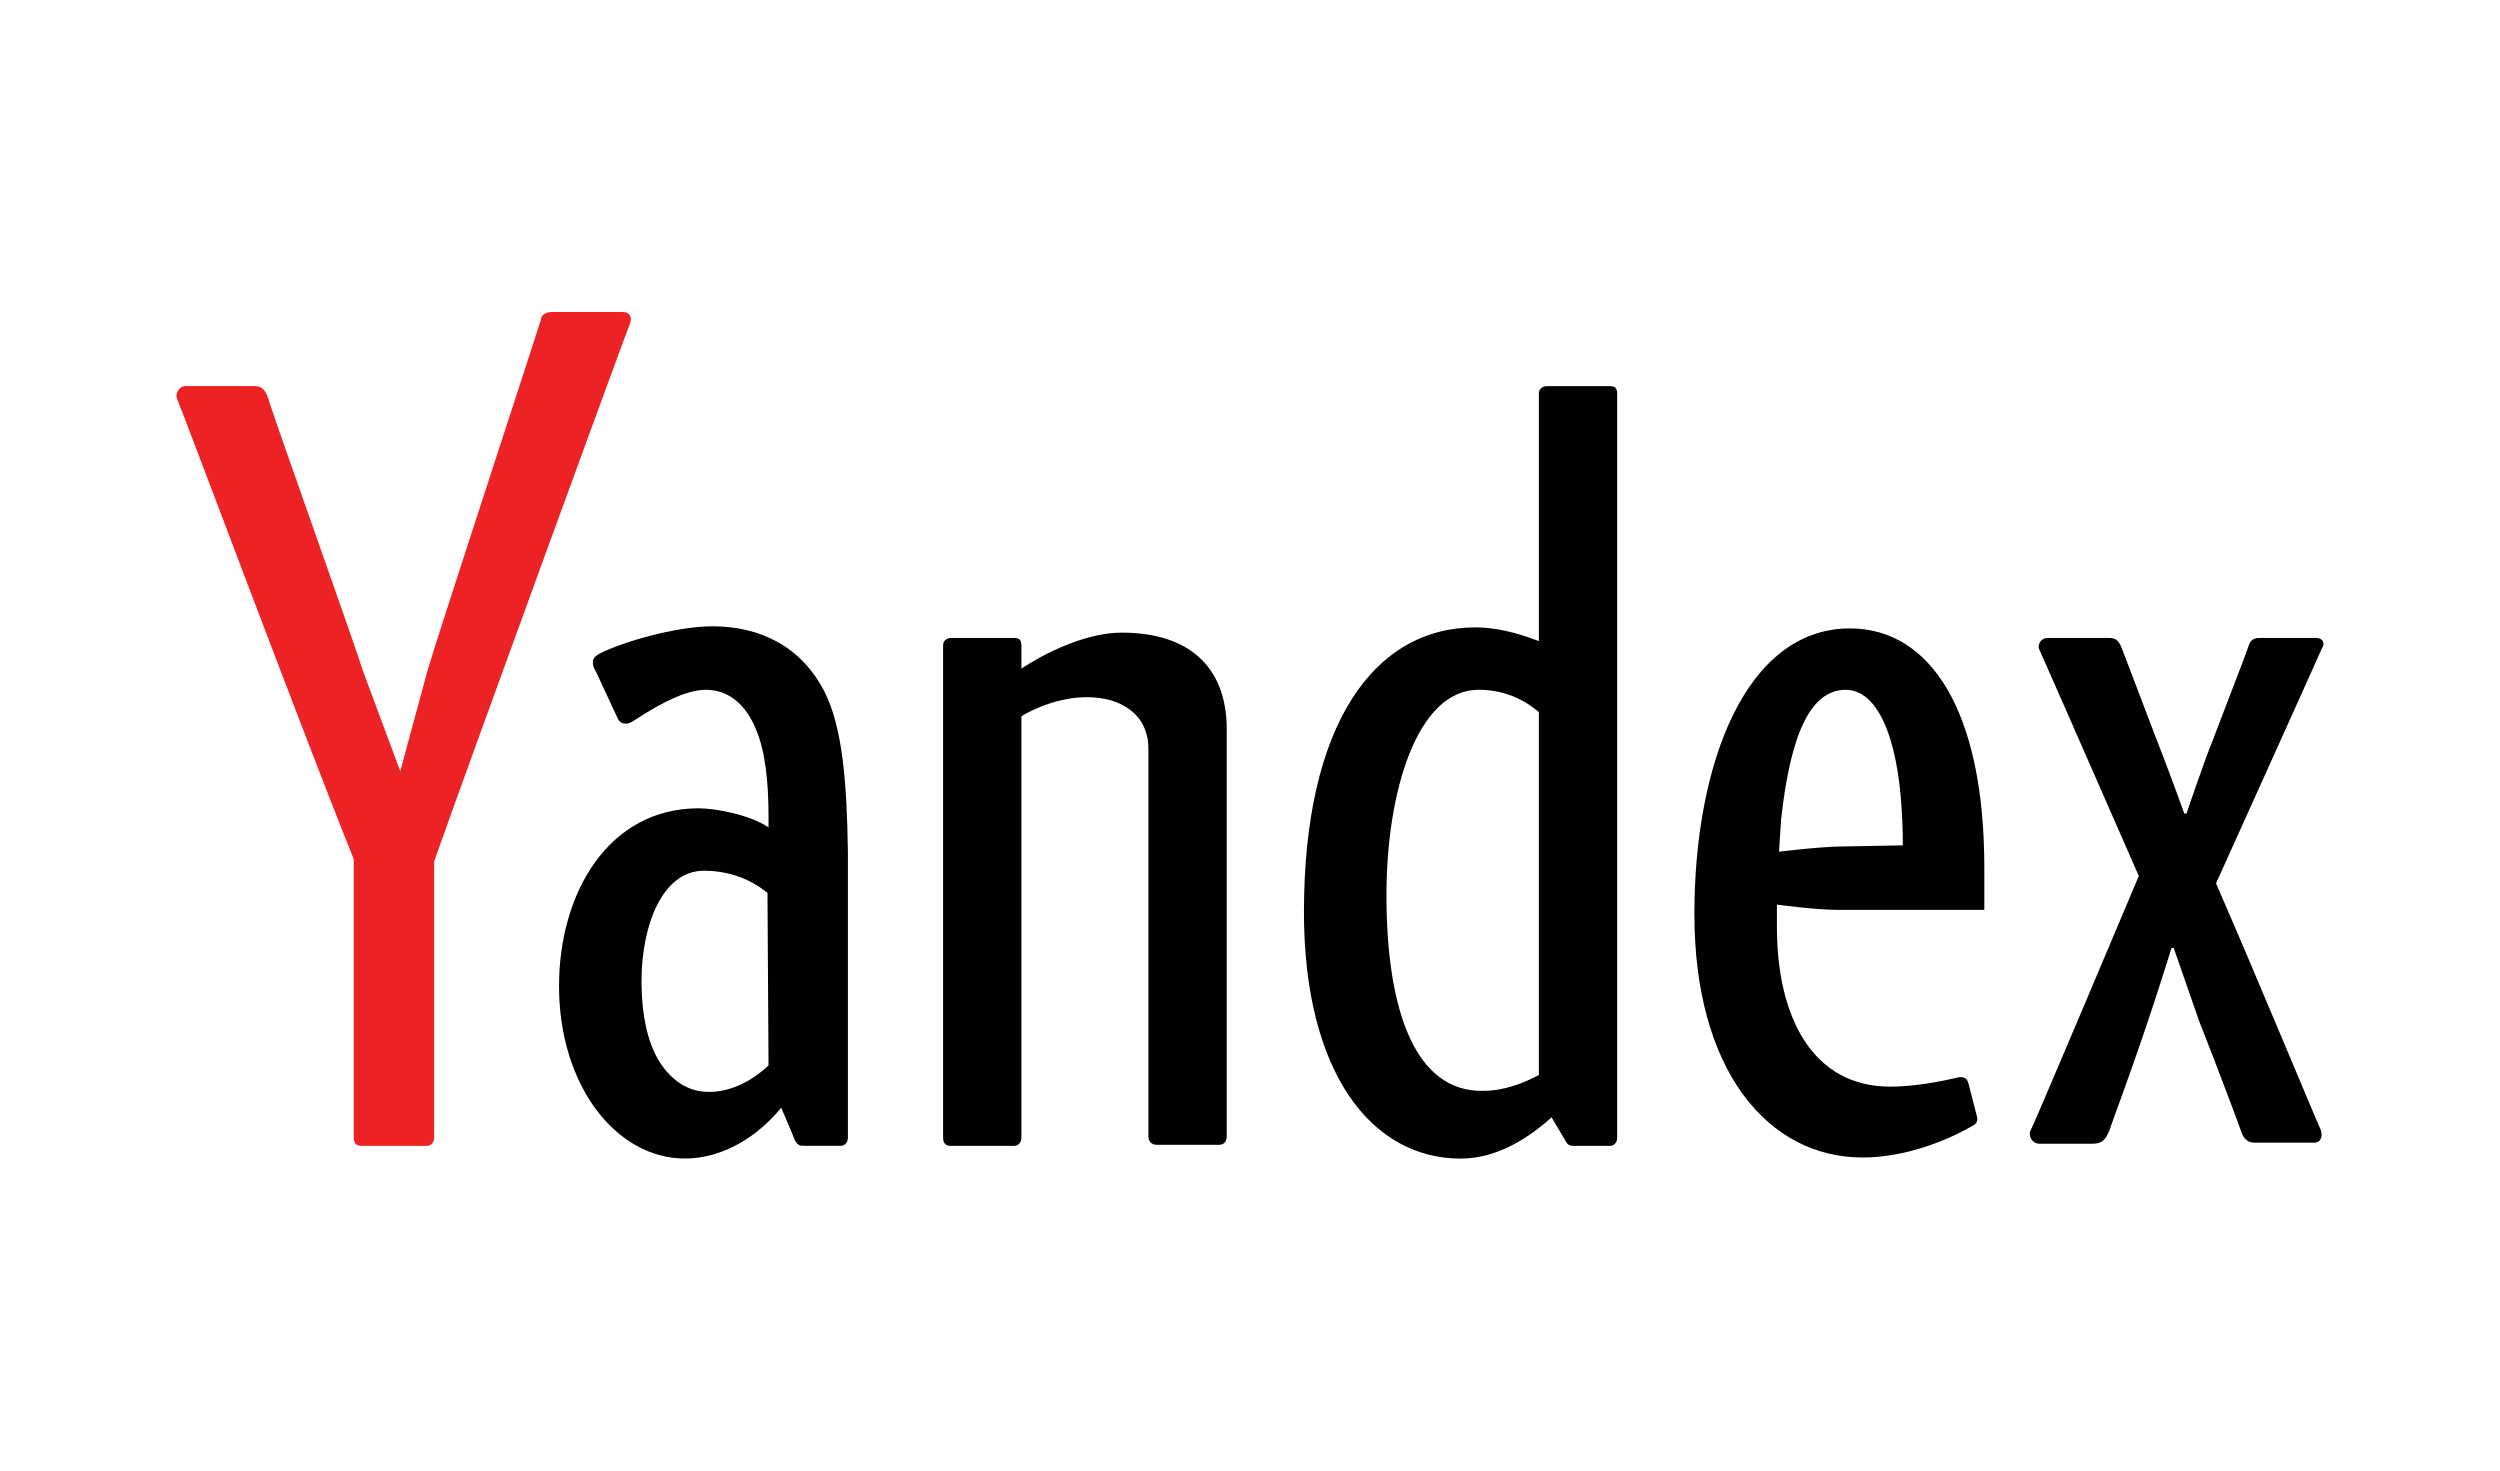 <?xml version="1.0" encoding="utf-8"?>
<!-- Generator: Adobe Illustrator 22.1.0, SVG Export Plug-In . SVG Version: 6.00 Build 0)  -->
<svg version="1.1" id="Livello_1" xmlns="http://www.w3.org/2000/svg" xmlns:xlink="http://www.w3.org/1999/xlink" x="0px" y="0px"
	 viewBox="0 0 85 50" style="enable-background:new 0 0 85 50;" xml:space="preserve">
<style type="text/css">
	.st0{fill:#010101;}
	.st1{fill:#ED2224;}
</style>
<title>tenpay</title>
<g>
	<g>
		<path class="st0" d="M38.146,21.51c-1.655,0-3.418,1.223-3.418,1.223v-0.791
			c0-0.18-0.072-0.252-0.252-0.252h-2.123c-0.18,0-0.288,0.108-0.288,0.252v16.729
			c0,0.18,0.072,0.288,0.252,0.288h2.159c0.144,0,0.252-0.108,0.252-0.288V24.352
			c0,0,1.007-0.648,2.231-0.648c1.151,0,2.087,0.576,2.087,1.763c0,0.827,0,13.168,0,13.168
			c0,0.18,0.108,0.288,0.288,0.288h2.123c0.18,0,0.252-0.144,0.252-0.288V24.712
			C41.672,22.626,40.377,21.51,38.146,21.51z"/>
		<path class="st0" d="M54.732,13.128h-2.123c-0.18,0-0.288,0.108-0.288,0.252v8.419
			c-0.827-0.324-1.547-0.468-2.159-0.468c-3.454,0-5.828,3.31-5.828,9.678
			c0,5.468,2.303,8.383,5.325,8.383c1.259,0,2.338-0.72,3.094-1.403l0.468,0.791
			c0.072,0.144,0.144,0.18,0.288,0.18h1.223c0.144,0,0.252-0.108,0.252-0.288V13.379
			C54.983,13.2,54.911,13.128,54.732,13.128z M47.14,30.433c0-3.526,1.043-6.98,3.13-6.98
			c0.72,0,1.403,0.216,2.051,0.756v12.34c-0.54,0.288-1.187,0.54-1.907,0.54
			C48.148,37.124,47.14,34.426,47.14,30.433z"/>
		<path class="st0" d="M62.898,21.366c-3.562,0-5.289,4.641-5.289,9.714c0,5.289,2.482,8.275,5.72,8.275
			c1.403,0,2.806-0.54,3.742-1.079c0.144-0.072,0.18-0.18,0.144-0.324l-0.288-1.115
			c-0.036-0.144-0.108-0.216-0.288-0.216c-0.072,0-1.223,0.324-2.374,0.324
			c-2.626,0-3.85-2.338-3.85-5.433c0-0.396,0-0.756,0-0.756s1.295,0.18,2.087,0.18h4.965v-1.439
			C67.467,24.173,65.633,21.366,62.898,21.366z M62.718,28.778c-0.791,0-2.231,0.18-2.231,0.18
			s0.036-0.576,0.072-1.115c0.324-2.914,1.007-4.389,2.195-4.389c1.043,0,1.763,1.511,1.907,4.137
			c0.036,0.54,0.036,1.151,0.036,1.151L62.718,28.778L62.718,28.778z"/>
		<path class="st0" d="M28.037,23.525c-0.791-1.547-2.195-2.231-3.814-2.231
			c-1.043,0-2.662,0.396-3.706,0.863c-0.216,0.108-0.36,0.18-0.36,0.36
			c0,0.108,0.036,0.216,0.108,0.324l0.72,1.547c0.072,0.18,0.18,0.216,0.288,0.216
			s0.18-0.036,0.288-0.108c1.043-0.684,1.835-1.043,2.446-1.043c0.791,0,1.367,0.54,1.691,1.331
			c0.324,0.756,0.432,1.799,0.432,2.986c0,0.144,0,0.36,0,0.36
			c-0.648-0.432-1.799-0.648-2.374-0.648c-3.094,0-4.749,2.914-4.749,6.044
			c0,3.382,1.943,5.864,4.281,5.864c1.295,0,2.482-0.756,3.274-1.727c0,0,0.432,1.007,0.468,1.115
			c0.072,0.108,0.108,0.18,0.288,0.18h1.259c0.144,0,0.252-0.108,0.252-0.288v-9.714
			C28.792,26.583,28.648,24.748,28.037,23.525z M26.13,36.225c-0.612,0.576-1.331,0.899-2.015,0.899
			c-0.648,0-1.151-0.288-1.583-0.863c-0.504-0.684-0.72-1.727-0.72-2.914
			c0-1.835,0.684-3.742,2.123-3.742c0.72,0,1.511,0.216,2.159,0.756L26.13,36.225L26.13,36.225z"/>
		<path class="st0" d="M78.728,21.69c-0.288,0-1.691,0-1.907,0s-0.324,0.108-0.36,0.252
			c-0.108,0.324-0.935,2.446-1.259,3.31c-0.252,0.612-0.863,2.41-0.863,2.41h-0.072
			c0,0-0.468-1.295-0.72-1.943c-0.216-0.54-1.259-3.31-1.403-3.67
			c-0.072-0.18-0.144-0.36-0.432-0.36c-0.36,0-1.835,0-2.087,0s-0.36,0.252-0.288,0.396
			c0.072,0.144,3.382,7.699,3.382,7.699s-3.562,8.455-3.67,8.634
			c-0.108,0.18,0.036,0.468,0.288,0.468s1.511,0,1.835,0c0.324,0,0.432-0.18,0.54-0.432
			c0.252-0.72,0.648-1.763,1.187-3.346c0.36-1.043,0.935-2.878,0.935-2.878h0.072
			c0,0,0.648,1.871,0.863,2.482c0.612,1.547,1.367,3.562,1.439,3.778s0.216,0.36,0.432,0.36
			c0.216,0,1.871,0,2.051,0c0.216,0,0.288-0.216,0.216-0.432c-0.216-0.468-2.195-5.253-3.562-8.383
			c0,0,3.526-7.807,3.598-7.987C79.052,21.906,79.016,21.69,78.728,21.69z"/>
		<path class="st1" d="M21.165,10.609h-2.41c-0.216,0-0.36,0.108-0.36,0.252
			c-0.036,0.144-3.598,11.009-3.85,11.908c-0.18,0.648-0.791,2.914-0.935,3.454l-1.259-3.382
			c-0.288-0.935-3.166-8.994-3.238-9.318c-0.072-0.18-0.144-0.396-0.468-0.396H6.307
			c-0.216,0-0.36,0.252-0.288,0.432c0.072,0.108,4.281,11.369,6.008,15.65v9.462
			c0,0.18,0.072,0.288,0.252,0.288h2.231c0.144,0,0.252-0.108,0.252-0.288v-8.958v-0.432
			c1.403-3.957,6.584-18.132,6.656-18.276C21.489,10.825,21.453,10.609,21.165,10.609z"/>
	</g>
</g>
</svg>
